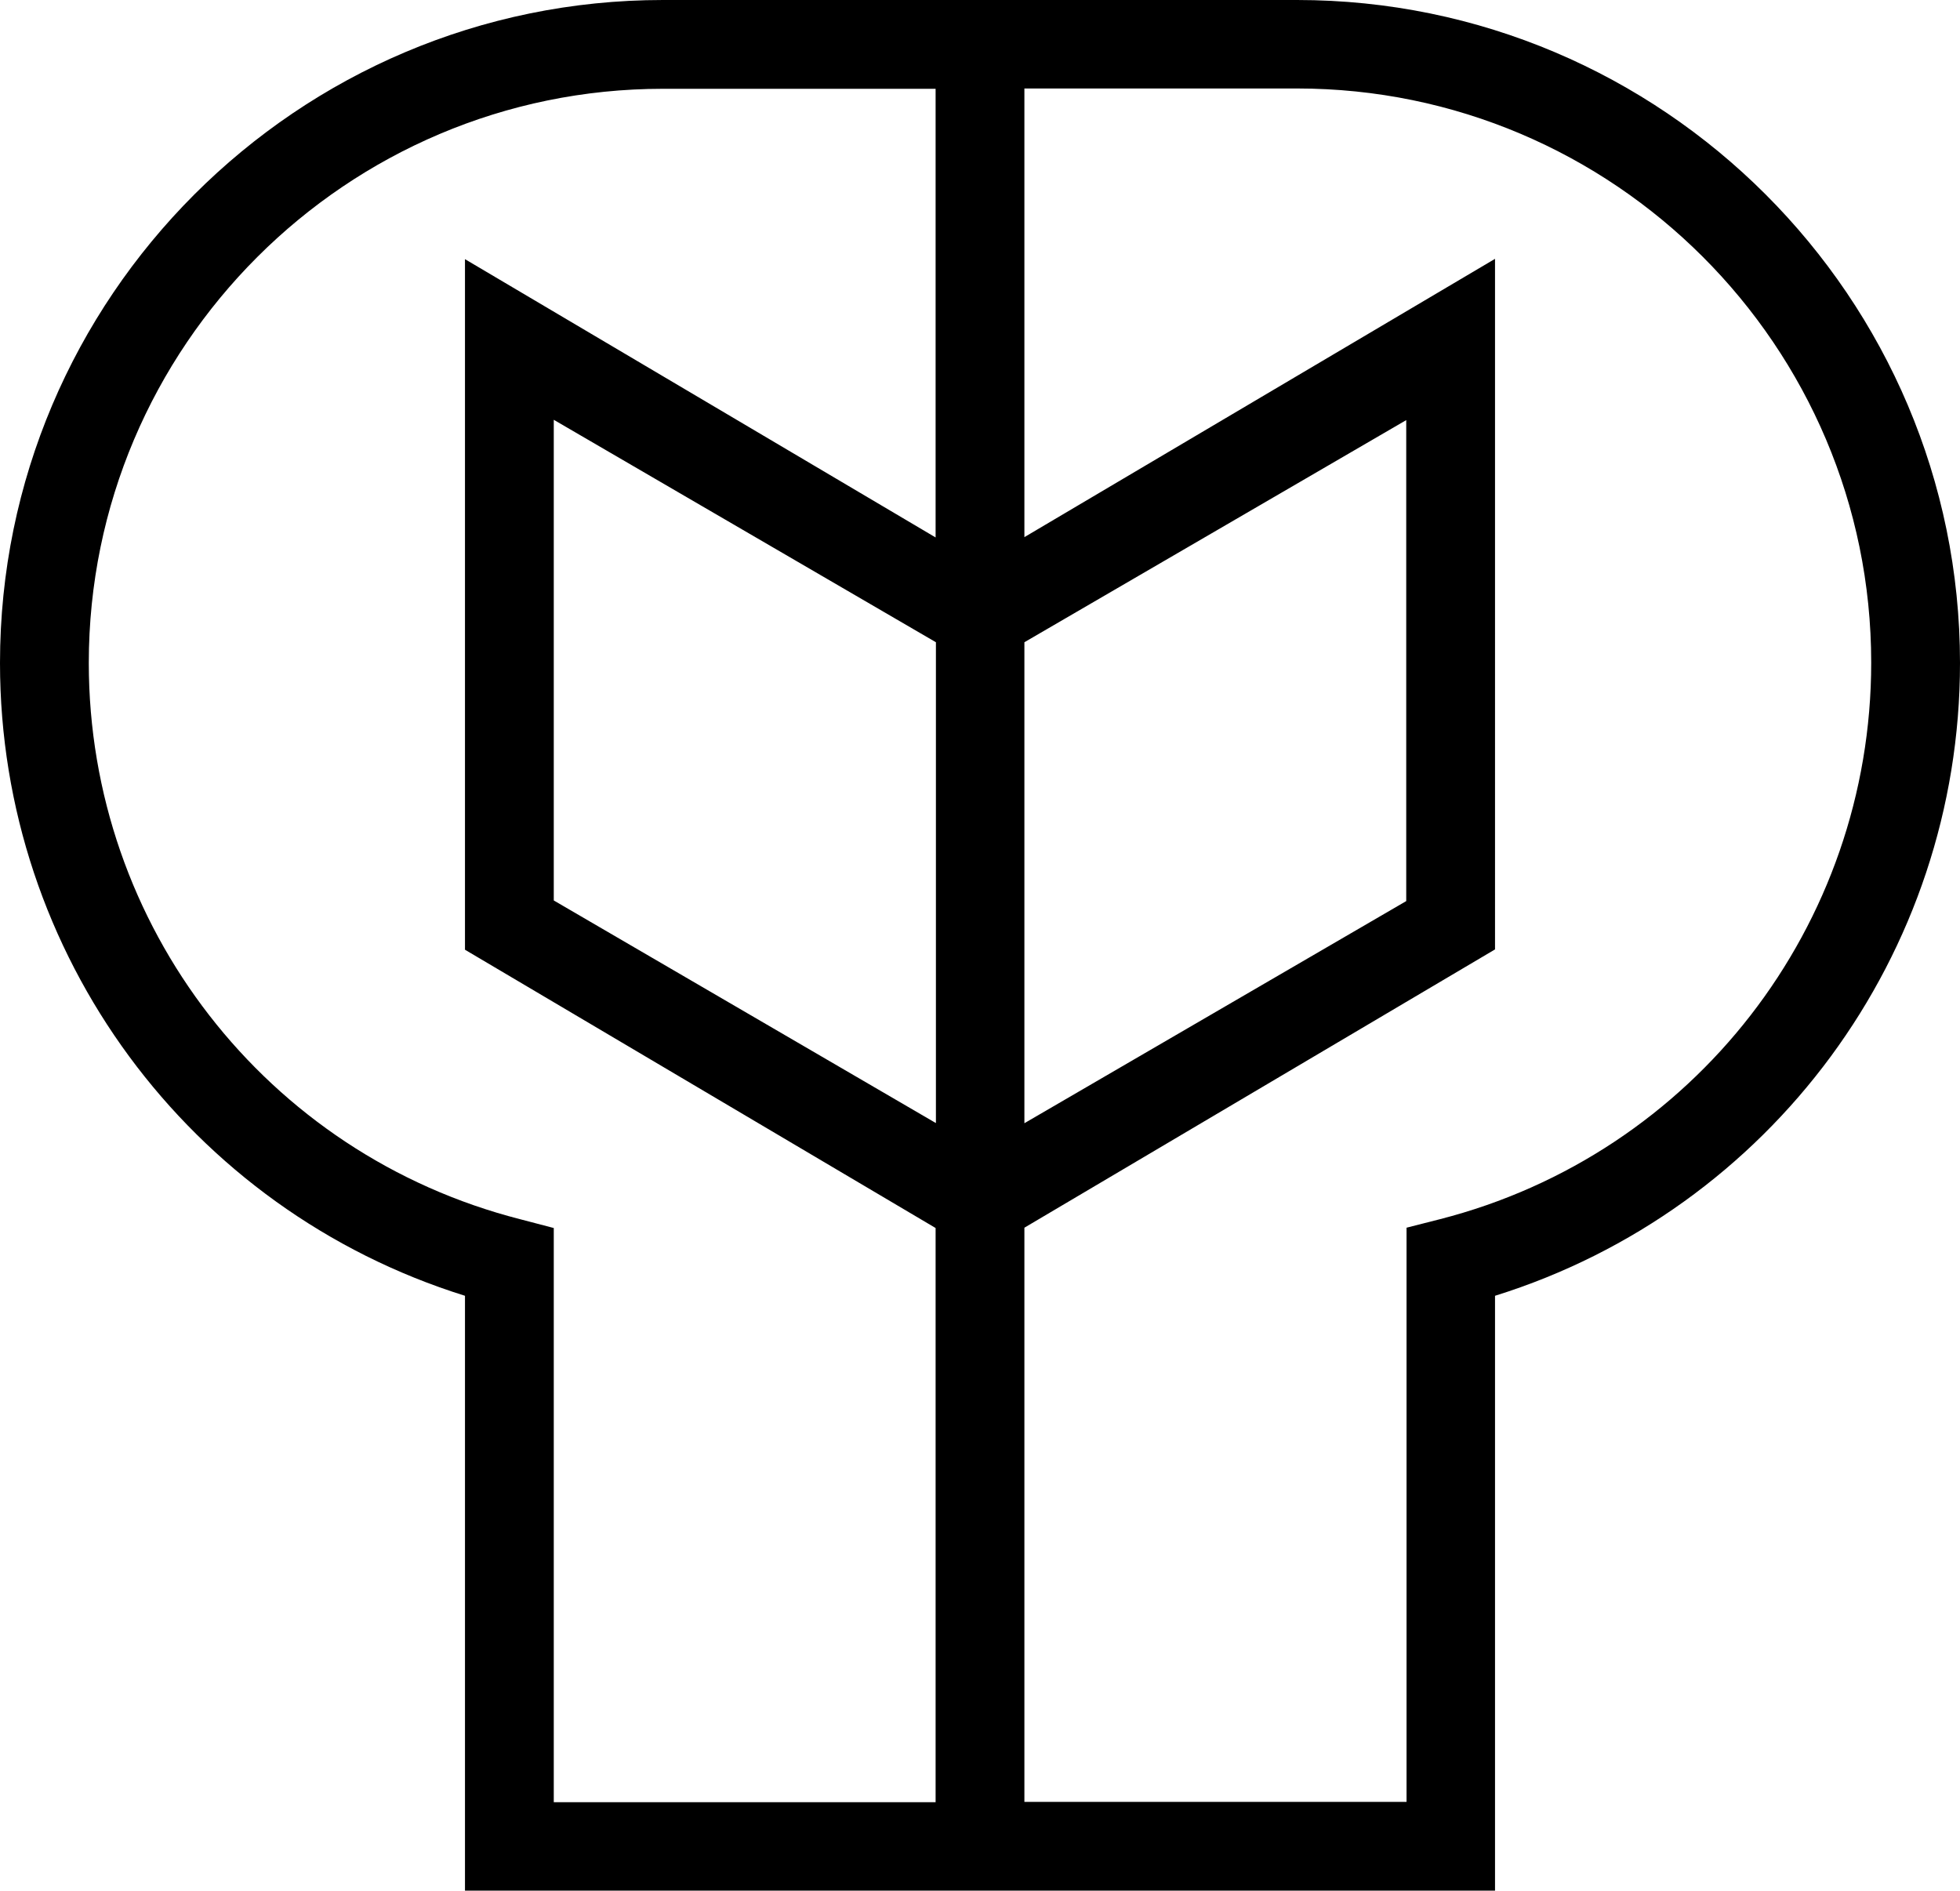 <svg xmlns="http://www.w3.org/2000/svg" width="624.7" viewBox="0 0 624.7 602.6" height="602.6" style="enable-background:new 0 0 624.7 602.6" xml:space="preserve"><path d="M413.4 0H211.3C94.8 0 0 94.8 0 211.3 0 304.2 60.4 385.6 148.2 413v189.6h328.3V413c87.8-27.4 148.2-108.8 148.2-201.7C624.7 94.8 529.9 0 413.4 0zM165.8 388.6C84.8 367.9 28.3 295 28.3 211.3c0-100.9 82.1-183 183-183h86.9v143l-150-88.7v220.1l150 88.7v183H176.5v-183l-10.7-2.8zm160.7-183.9 121.7-70.8v153.3L326.5 358V204.7zm-28.3 153.2L176.5 287V133.8l121.8 70.9v153.2zm160.7 30.7-10.6 2.7v183H326.5v-183l150-88.7V82.5l-150 88.7v-143h86.9c100.9 0 183 82.1 183 183 0 83.8-56.6 156.7-137.5 177.4z"></path></svg>